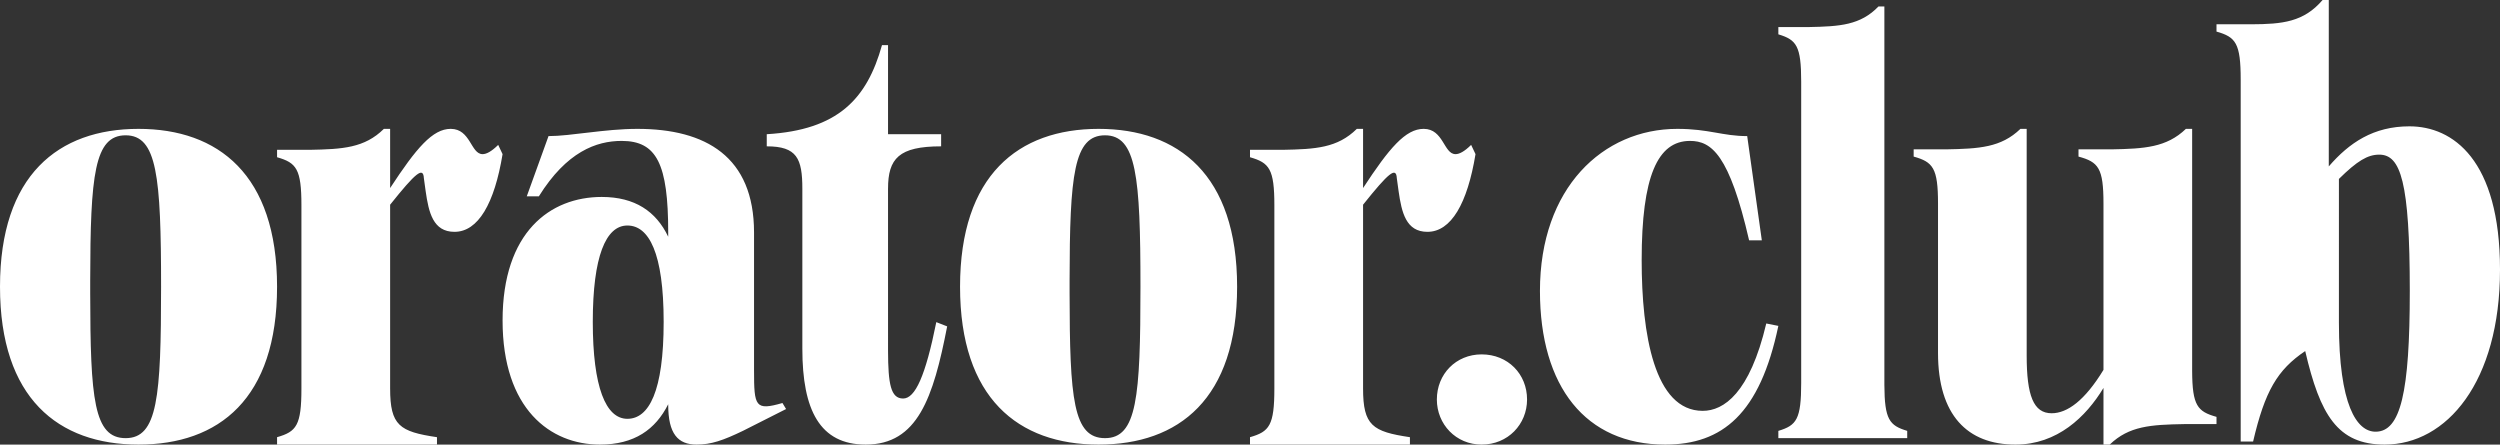 <svg width="388" height="69" xmlns="http://www.w3.org/2000/svg">
    <rect width="100%" height="100%" fill="#333333" stroke="none"/>
    <path d="M21.5 69C33.968 69 43 61.893 43 44.5S33.87 20 21.5 20C9.032 20 0 27.2 0 44.5S9.032 69 21.5 69zm-2-1c-4.941 0-5.48-6.062-5.5-22.482v-2.03C14.023 27.154 14.648 21 19.5 21c4.858 0 5.5 6.312 5.5 23.5S24.45 68 19.5 68zm48.32 1v-1.148c-5.817-.862-7.272-1.819-7.272-7.561v-28.52c3.976-4.976 5.139-5.933 5.236-4.115.075.521.144 1.047.216 1.568l.062.445c.473 3.323 1.16 6.313 4.473 6.313 3.684 0 6.205-4.402 7.465-12.058l-.679-1.436c-1.066 1.053-1.842 1.436-2.423 1.436-1.843 0-1.843-3.924-4.945-3.924-2.812 0-5.333 2.967-9.405 9.188V20h-.969c-3.006 2.967-6.399 3.158-11.537 3.254H43v1.148c3.006.862 3.781 1.819 3.781 7.465v28.424c0 5.742-.775 6.7-3.781 7.56V69h24.82zm40.295 0c2.252 0 4.128-.655 7.224-2.15L122 63.482l-.563-.935c-4.222 1.215-4.41.56-4.41-5.05V36.084c0-11.782-7.505-16.084-18.106-16.084-5.066 0-10.32 1.122-13.79 1.122l-3.378 9.351h1.876c4.316-6.92 8.913-8.603 12.853-8.603 5.441 0 7.224 3.554 7.224 14.214v.655c-1.877-3.928-5.16-6.172-10.32-6.172C85.412 30.567 78 35.99 78 49.737 78 63.483 85.412 69 93.104 69c5.348 0 8.632-2.338 10.602-6.265v.093c0 4.489 1.5 6.172 4.41 6.172zm-10.747-4C94.024 65 92 60.108 92 49.954S94.024 35 97.368 35c3.344 0 5.632 4.246 5.632 14.954C103 60.754 100.712 65 97.368 65zm36.99 4c8.053 0 10.488-7.244 12.642-18.346l-1.686-.659c-1.685 8.374-3.277 11.855-5.15 11.855-1.926 0-2.325-2.255-2.34-7.384l-.001-25.169c0-4.704 1.685-6.585 8.24-6.585V20.83h-8.24V7h-.937c-2.34 8.373-6.836 13.171-17.886 13.83v1.882c4.682 0 5.525 1.881 5.525 6.585v24.838c0 9.502 2.716 14.865 9.833 14.865zm36.142 0c12.468 0 21.5-7.107 21.5-24.5S182.87 20 170.5 20c-12.468 0-21.5 7.2-21.5 24.5S158.032 69 170.5 69zm1-1c-4.941 0-5.48-6.062-5.5-22.482v-2.03c.023-16.333.648-22.488 5.5-22.488 4.858 0 5.5 6.312 5.5 23.5s-.55 23.5-5.5 23.5zm47.32 1v-1.148c-5.817-.862-7.272-1.819-7.272-7.561v-28.52c3.976-4.976 5.139-5.933 5.236-4.115l.063.448c.052.373.102.748.153 1.12l.062.445c.473 3.323 1.16 6.313 4.473 6.313 3.684 0 6.205-4.402 7.465-12.058l-.679-1.436c-1.066 1.053-1.842 1.436-2.423 1.436-1.843 0-1.843-3.924-4.945-3.924-2.812 0-5.333 2.967-9.405 9.188V20h-.969c-3.006 2.967-6.399 3.158-11.537 3.254H194v1.148c3.006.862 3.781 1.819 3.781 7.465v28.424c0 5.742-.775 6.7-3.781 7.56V69h24.82zm11.129 0c4.087 0 7.051-3.155 7.051-7 0-3.944-2.964-7-7.051-7-3.985 0-6.949 3.056-6.949 7 0 3.845 2.964 7 6.949 7zm28.488 0c8.88 0 14.702-4.77 17.563-18.422l-1.875-.374c-2.565 10.848-6.61 13.56-9.866 13.56-7.499 0-9.472-11.877-9.472-23.379 0-12.998 2.466-18.515 7.498-18.515 3.355 0 6.118 2.151 9.176 15.43h1.974l-2.27-16.178c-3.848 0-5.92-1.122-10.853-1.122C248.768 20 239 29.164 239 45.155 239 60.023 246.104 69 258.437 69zM296 68v-1.13c-2.766-.83-3.518-1.752-3.545-7.124V1h-.91c-2.818 2.917-6 3.105-10.818 3.2H276v1.129c2.818.847 3.545 1.788 3.545 7.34v46.768c0 5.646-.727 6.587-3.545 7.434V68h20zm31.429 1c3.004-2.899 6.396-3.086 11.532-3.18H344v-1.122c-2.948-.826-3.75-1.742-3.779-7.08V20h-.97c-3.004 2.899-6.492 3.086-11.531 3.18h-5.136v1.122c3.1.841 3.876 1.776 3.876 7.293v25.81c-2.907 4.769-5.62 6.732-8.044 6.732-2.81 0-3.876-2.711-3.876-8.977V20h-.969c-3.004 2.899-6.396 3.086-11.532 3.18H297v1.122c3.004.841 3.78 1.776 3.78 7.293v23.191c0 9.632 4.554 14.214 12.016 14.214 6.493 0 10.95-4.302 13.664-8.79V69h.969zm42.663 0C379.72 69 388 59.291 388 41.852c0-17.061-7.317-22.245-14.057-22.245-5.584 0-9.34 2.545-12.516 6.22V0h-.963c-2.915 3.407-6.198 3.756-11.104 3.77H344v1.132c2.985.848 3.755 1.79 3.755 7.446v56.18h1.926c1.829-7.823 3.754-11.122 8.087-14.044C360.078 64.38 362.775 69 370.092 69zm-1.402-2c-2.94 0-5.69-4.155-5.69-16.91V27.769c2.845-2.803 4.457-3.769 6.259-3.769 3.319 0 4.741 4.155 4.741 21.162C374 60.912 372.578 67 368.69 67z" fill="#FFF" fill-rule="nonzero"/>
</svg>
